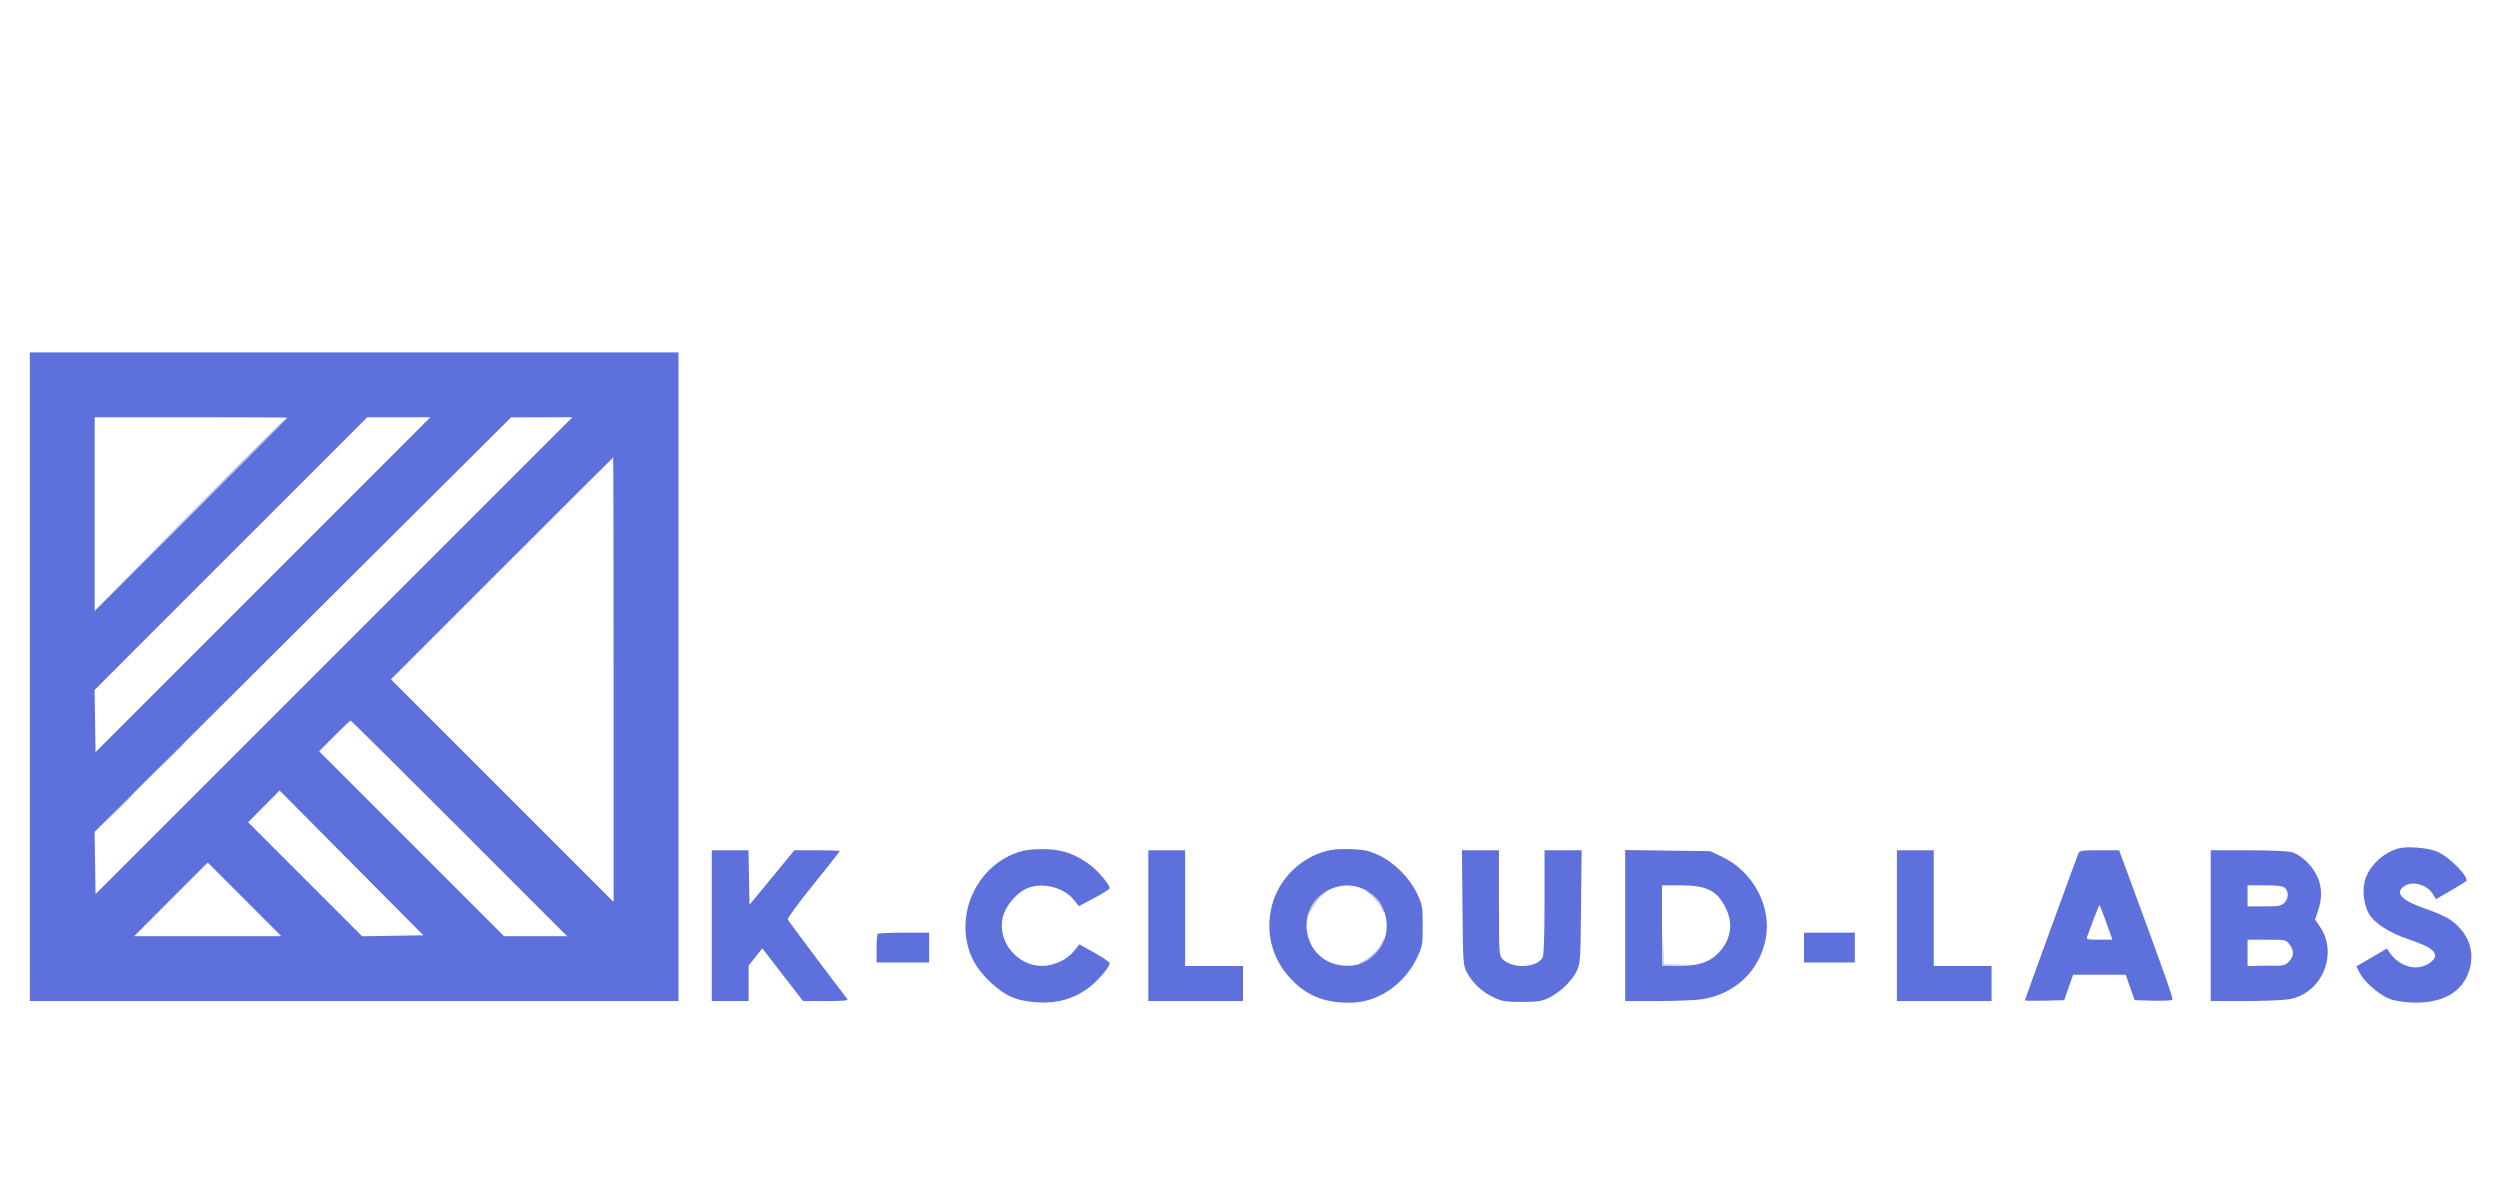 <svg xmlns="http://www.w3.org/2000/svg" width="1426" height="681" viewBox="0 0 1426 681" version="1.1"><path d="M 108.003 293.411 L 53.507 348.500 108.753 293.503 C 139.139 263.255, 164 238.393, 164 238.253 C 164 237.021, 155.659 245.237, 108.003 293.411 M 96.477 432.250 L 88.500 440.500 96.750 432.523 C 101.287 428.136, 105 424.424, 105 424.273 C 105 423.544, 103.885 424.588, 96.477 432.250 M 66.978 461.750 L 58.500 470.500 67.250 462.022 C 75.377 454.148, 76.456 453, 75.728 453 C 75.578 453, 71.641 456.938, 66.978 461.750 M 782.224 510.966 C 784.702 513.147, 787.300 516.311, 787.999 517.998 C 788.698 519.684, 789.467 520.867, 789.708 520.625 C 791.081 519.252, 780.873 507, 778.356 507 C 778.005 507, 779.746 508.785, 782.224 510.966 M 753.033 510.626 C 751.317 512.070, 749.032 514.977, 747.956 517.086 C 744.963 522.954, 745.649 523.146, 748.962 517.368 C 750.581 514.545, 753.165 511.297, 754.703 510.149 C 756.241 509.002, 757.197 508.049, 756.827 508.032 C 756.456 508.014, 754.749 509.182, 753.033 510.626 M 948.208 541.250 L 948 551 957.750 550.792 L 967.500 550.585 958.287 550.255 L 949.074 549.926 948.745 540.713 L 948.415 531.500 948.208 541.250 M 788.489 537.035 C 787.459 540.280, 781.410 546.587, 777.957 548.018 C 776.295 548.706, 775.133 549.467, 775.375 549.708 C 776.201 550.534, 781.497 547.174, 784.630 543.835 C 788.023 540.220, 790.455 536.122, 789.672 535.339 C 789.403 535.070, 788.870 535.833, 788.489 537.035 M 1287.287 550.740 C 1290.469 550.939, 1295.419 550.937, 1298.287 550.736 C 1301.154 550.535, 1298.550 550.372, 1292.500 550.374 C 1286.450 550.376, 1284.104 550.541, 1287.287 550.740" stroke="none" fill="#c3c5ec" fill-rule="evenodd"/><path d="M 17 386 L 17 571 202 571 L 387 571 387 386 L 387 201 202 201 L 17 201 17 386 M 54 293.247 L 54 348.493 109 293.500 C 139.250 263.254, 164 238.393, 164 238.253 C 164 238.114, 139.250 238, 109 238 L 54 238 54 293.247 M 131.724 315.776 L 53.952 393.553 54.226 411.280 L 54.500 429.007 149.998 333.504 L 245.496 238 227.496 238 L 209.495 238 131.724 315.776 M 172.726 356.315 L 53.952 474.551 54.226 492.278 L 54.500 510.006 190.499 374.003 L 326.497 238 308.999 238.040 L 291.500 238.080 172.726 356.315 M 286.247 324.253 L 223 387.506 286.500 451 L 350 514.494 350 387.747 C 350 318.036, 349.886 261, 349.747 261 C 349.608 261, 321.033 289.464, 286.247 324.253 M 190.737 419.762 L 182.016 428.523 234.762 481.262 L 287.507 534 305.500 534 L 323.494 534 262 472.500 C 228.178 438.675, 200.270 411, 199.982 411 C 199.694 411, 195.534 414.943, 190.737 419.762 M 150.511 459.959 L 141.523 469.019 174.038 501.534 L 206.553 534.049 224.026 533.775 L 241.500 533.500 200.500 492.200 L 159.500 450.900 150.511 459.959 M 1368.332 483.896 C 1359.442 486.192, 1351.131 494.102, 1348.887 502.404 C 1347.383 507.967, 1348.370 516.106, 1351.146 521.046 C 1354.277 526.616, 1362.866 532.124, 1374.429 535.976 C 1388.637 540.710, 1392.082 544.430, 1386.399 548.901 C 1379.438 554.376, 1368.762 551.808, 1363 543.274 L 1361.500 541.053 1352.785 546.135 L 1344.071 551.218 1345.994 554.987 C 1348.422 559.747, 1356.140 566.659, 1362 569.321 C 1365.023 570.694, 1369.349 571.509, 1375.179 571.802 C 1392.692 572.682, 1404.442 566.261, 1408.411 553.643 C 1411.390 544.174, 1409.097 535.278, 1401.830 528.109 C 1397.707 524.041, 1393.358 521.770, 1382.200 517.859 C 1369.794 513.510, 1365.976 509.231, 1371.223 505.557 C 1375.976 502.227, 1384.151 504.390, 1387.641 509.901 L 1389.525 512.878 1397.824 508.044 C 1402.389 505.385, 1406.354 502.980, 1406.635 502.698 C 1408.737 500.597, 1397.555 489.018, 1390.343 485.828 C 1385.367 483.626, 1373.431 482.579, 1368.332 483.896 M 583.500 485.322 C 562.254 490.759, 548.031 512.520, 551.122 534.859 C 552.496 544.790, 556.853 552.751, 565.086 560.373 C 573.759 568.403, 579.959 571.010, 592.136 571.744 C 602.758 572.384, 611.700 569.953, 620 564.167 C 625.226 560.524, 632.984 551.725, 632.995 549.429 C 632.998 548.840, 629.108 546.173, 624.352 543.503 L 615.703 538.649 612.638 542.469 C 608.675 547.409, 601.046 550.984, 594.500 550.968 C 580.176 550.933, 568.865 537.120, 571.933 523.408 C 573.355 517.054, 579.448 509.610, 585.461 506.878 C 594.132 502.940, 606.665 505.927, 612.582 513.343 L 615.416 516.895 624.198 512.197 C 629.028 509.614, 632.985 507.124, 632.990 506.663 C 633.013 504.715, 626.186 496.573, 621.879 493.411 C 613.462 487.232, 606.713 484.773, 597.120 484.389 C 592.183 484.191, 586.364 484.590, 583.500 485.322 M 756.024 485.540 C 741.241 489.683, 729.350 501.745, 725.542 516.460 C 721.506 532.060, 725.641 547.429, 737.011 559.078 C 746.308 568.604, 757.343 572.605, 772.239 571.853 C 786.964 571.109, 801.371 560.884, 808.299 546.259 C 811.323 539.873, 811.500 538.865, 811.500 528 C 811.500 517.121, 811.326 516.133, 808.278 509.698 C 804.001 500.667, 795.336 491.988, 786.443 487.827 C 780.836 485.203, 778.338 484.654, 770.642 484.357 C 764.485 484.120, 759.712 484.506, 756.024 485.540 M 406 528 L 406 571 416.500 571 L 427 571 427 560.893 L 427 550.786 430.916 545.869 L 434.831 540.951 446.448 555.975 L 458.065 571 471.155 571 C 481.482 571, 484.038 570.736, 483.267 569.750 C 475.622 559.979, 449.680 525.330, 449.334 524.429 C 449.079 523.764, 455.650 514.832, 463.935 504.580 C 472.221 494.328, 479 485.728, 479 485.470 C 479 485.211, 473.175 485, 466.056 485 L 453.113 485 440.306 500.563 L 427.500 516.126 427.225 500.563 L 426.949 485 416.475 485 L 406 485 406 528 M 655 528 L 655 571 682 571 L 709 571 709 561 L 709 551 692.500 551 L 676 551 676 518 L 676 485 665.500 485 L 655 485 655 528 M 834.199 517.750 C 834.491 549.535, 834.567 550.624, 836.757 554.723 C 839.967 560.731, 845.443 565.846, 851.914 568.880 C 856.830 571.186, 858.760 571.500, 868 571.500 C 876.598 571.500, 879.315 571.117, 883 569.388 C 889.379 566.395, 896.437 559.781, 899.166 554.239 C 901.441 549.619, 901.508 548.689, 901.824 517.250 L 902.147 485 891.574 485 L 881 485 881 514.566 C 881 532.931, 880.610 544.860, 879.970 546.055 C 876.686 552.193, 862.790 552.790, 857.040 547.040 C 855.077 545.077, 855 543.862, 855 515 L 855 485 844.449 485 L 833.899 485 834.199 517.750 M 927 527.936 L 927 571 945.750 570.992 C 956.063 570.988, 967.425 570.518, 971 569.948 C 989.876 566.938, 1003.781 553.582, 1007.205 535.174 C 1010.589 516.978, 999.912 497.063, 982.302 488.722 L 975.500 485.500 951.250 485.186 L 927 484.871 927 527.936 M 1082 528 L 1082 571 1109 571 L 1136 571 1136 561 L 1136 551 1119.500 551 L 1103 551 1103 518 L 1103 485 1092.500 485 L 1082 485 1082 528 M 1185.523 486.750 C 1183.550 491.743, 1155 570.143, 1155 570.568 C 1155 570.841, 1160.039 570.938, 1166.197 570.783 L 1177.395 570.500 1179.947 563.252 L 1182.500 556.004 1197.500 556.004 L 1212.500 556.004 1215.052 563.252 L 1217.605 570.500 1227.966 570.787 C 1233.664 570.945, 1238.662 570.720, 1239.073 570.287 C 1239.736 569.588, 1235.511 557.606, 1214.377 500.250 L 1208.758 485 1197.486 485 C 1187.681 485, 1186.124 485.228, 1185.523 486.750 M 1261 528 L 1261 571 1280.250 570.994 C 1290.838 570.991, 1302.200 570.547, 1305.500 570.007 C 1324.308 566.930, 1334.030 544.184, 1323.242 528.500 L 1320.491 524.500 1322.202 519.500 C 1324.748 512.058, 1324.488 505.371, 1321.412 499.199 C 1318.403 493.160, 1312.159 487.416, 1307.065 486.002 C 1305.104 485.457, 1293.938 485.009, 1282.250 485.006 L 1261 485 1261 528 M 97.500 513 L 76.518 534 118.500 534 L 160.482 534 139.500 513 C 127.960 501.450, 118.510 492, 118.500 492 C 118.490 492, 109.040 501.450, 97.500 513 M 758.459 507.367 C 737.357 517.194, 742.753 548.626, 765.904 550.725 C 773.215 551.388, 778.083 549.821, 783.287 545.129 C 788.497 540.432, 790.956 534.939, 790.956 528 C 790.956 510.931, 773.969 500.145, 758.459 507.367 M 948 528 L 948 551 956.818 551 C 968.064 551, 974.576 549.085, 979.461 544.341 C 987.069 536.952, 988.930 527.624, 984.617 518.500 C 979.676 508.049, 973.785 505, 958.532 505 L 948 505 948 528 M 1282 511 L 1282 517 1291.500 517 C 1299.667 517, 1301.281 516.719, 1303 515 C 1305.397 512.603, 1305.593 508.736, 1303.429 506.571 C 1302.211 505.354, 1299.621 505, 1291.929 505 L 1282 505 1282 511 M 1194.239 524.226 C 1192.564 528.777, 1190.876 533.288, 1190.490 534.250 C 1189.856 535.825, 1190.546 536, 1197.375 536 L 1204.964 536 1201.455 526.306 C 1199.525 520.975, 1197.797 516.464, 1197.615 516.282 C 1197.434 516.100, 1195.914 519.675, 1194.239 524.226 M 500.667 532.667 C 500.300 533.033, 500 536.858, 500 541.167 L 500 549 515 549 L 530 549 530 540.500 L 530 532 515.667 532 C 507.783 532, 501.033 532.300, 500.667 532.667 M 1029 540.500 L 1029 549 1043.500 549 L 1058 549 1058 540.500 L 1058 532 1043.500 532 L 1029 532 1029 540.500 M 1282 543.500 L 1282 551 1292.545 551 C 1302.409 551, 1303.250 550.841, 1305.545 548.545 C 1308.545 545.546, 1308.677 542.130, 1305.927 538.635 C 1303.914 536.076, 1303.541 536, 1292.927 536 L 1282 536 1282 543.500" stroke="none" fill="#5d70db" fill-rule="evenodd"/></svg>